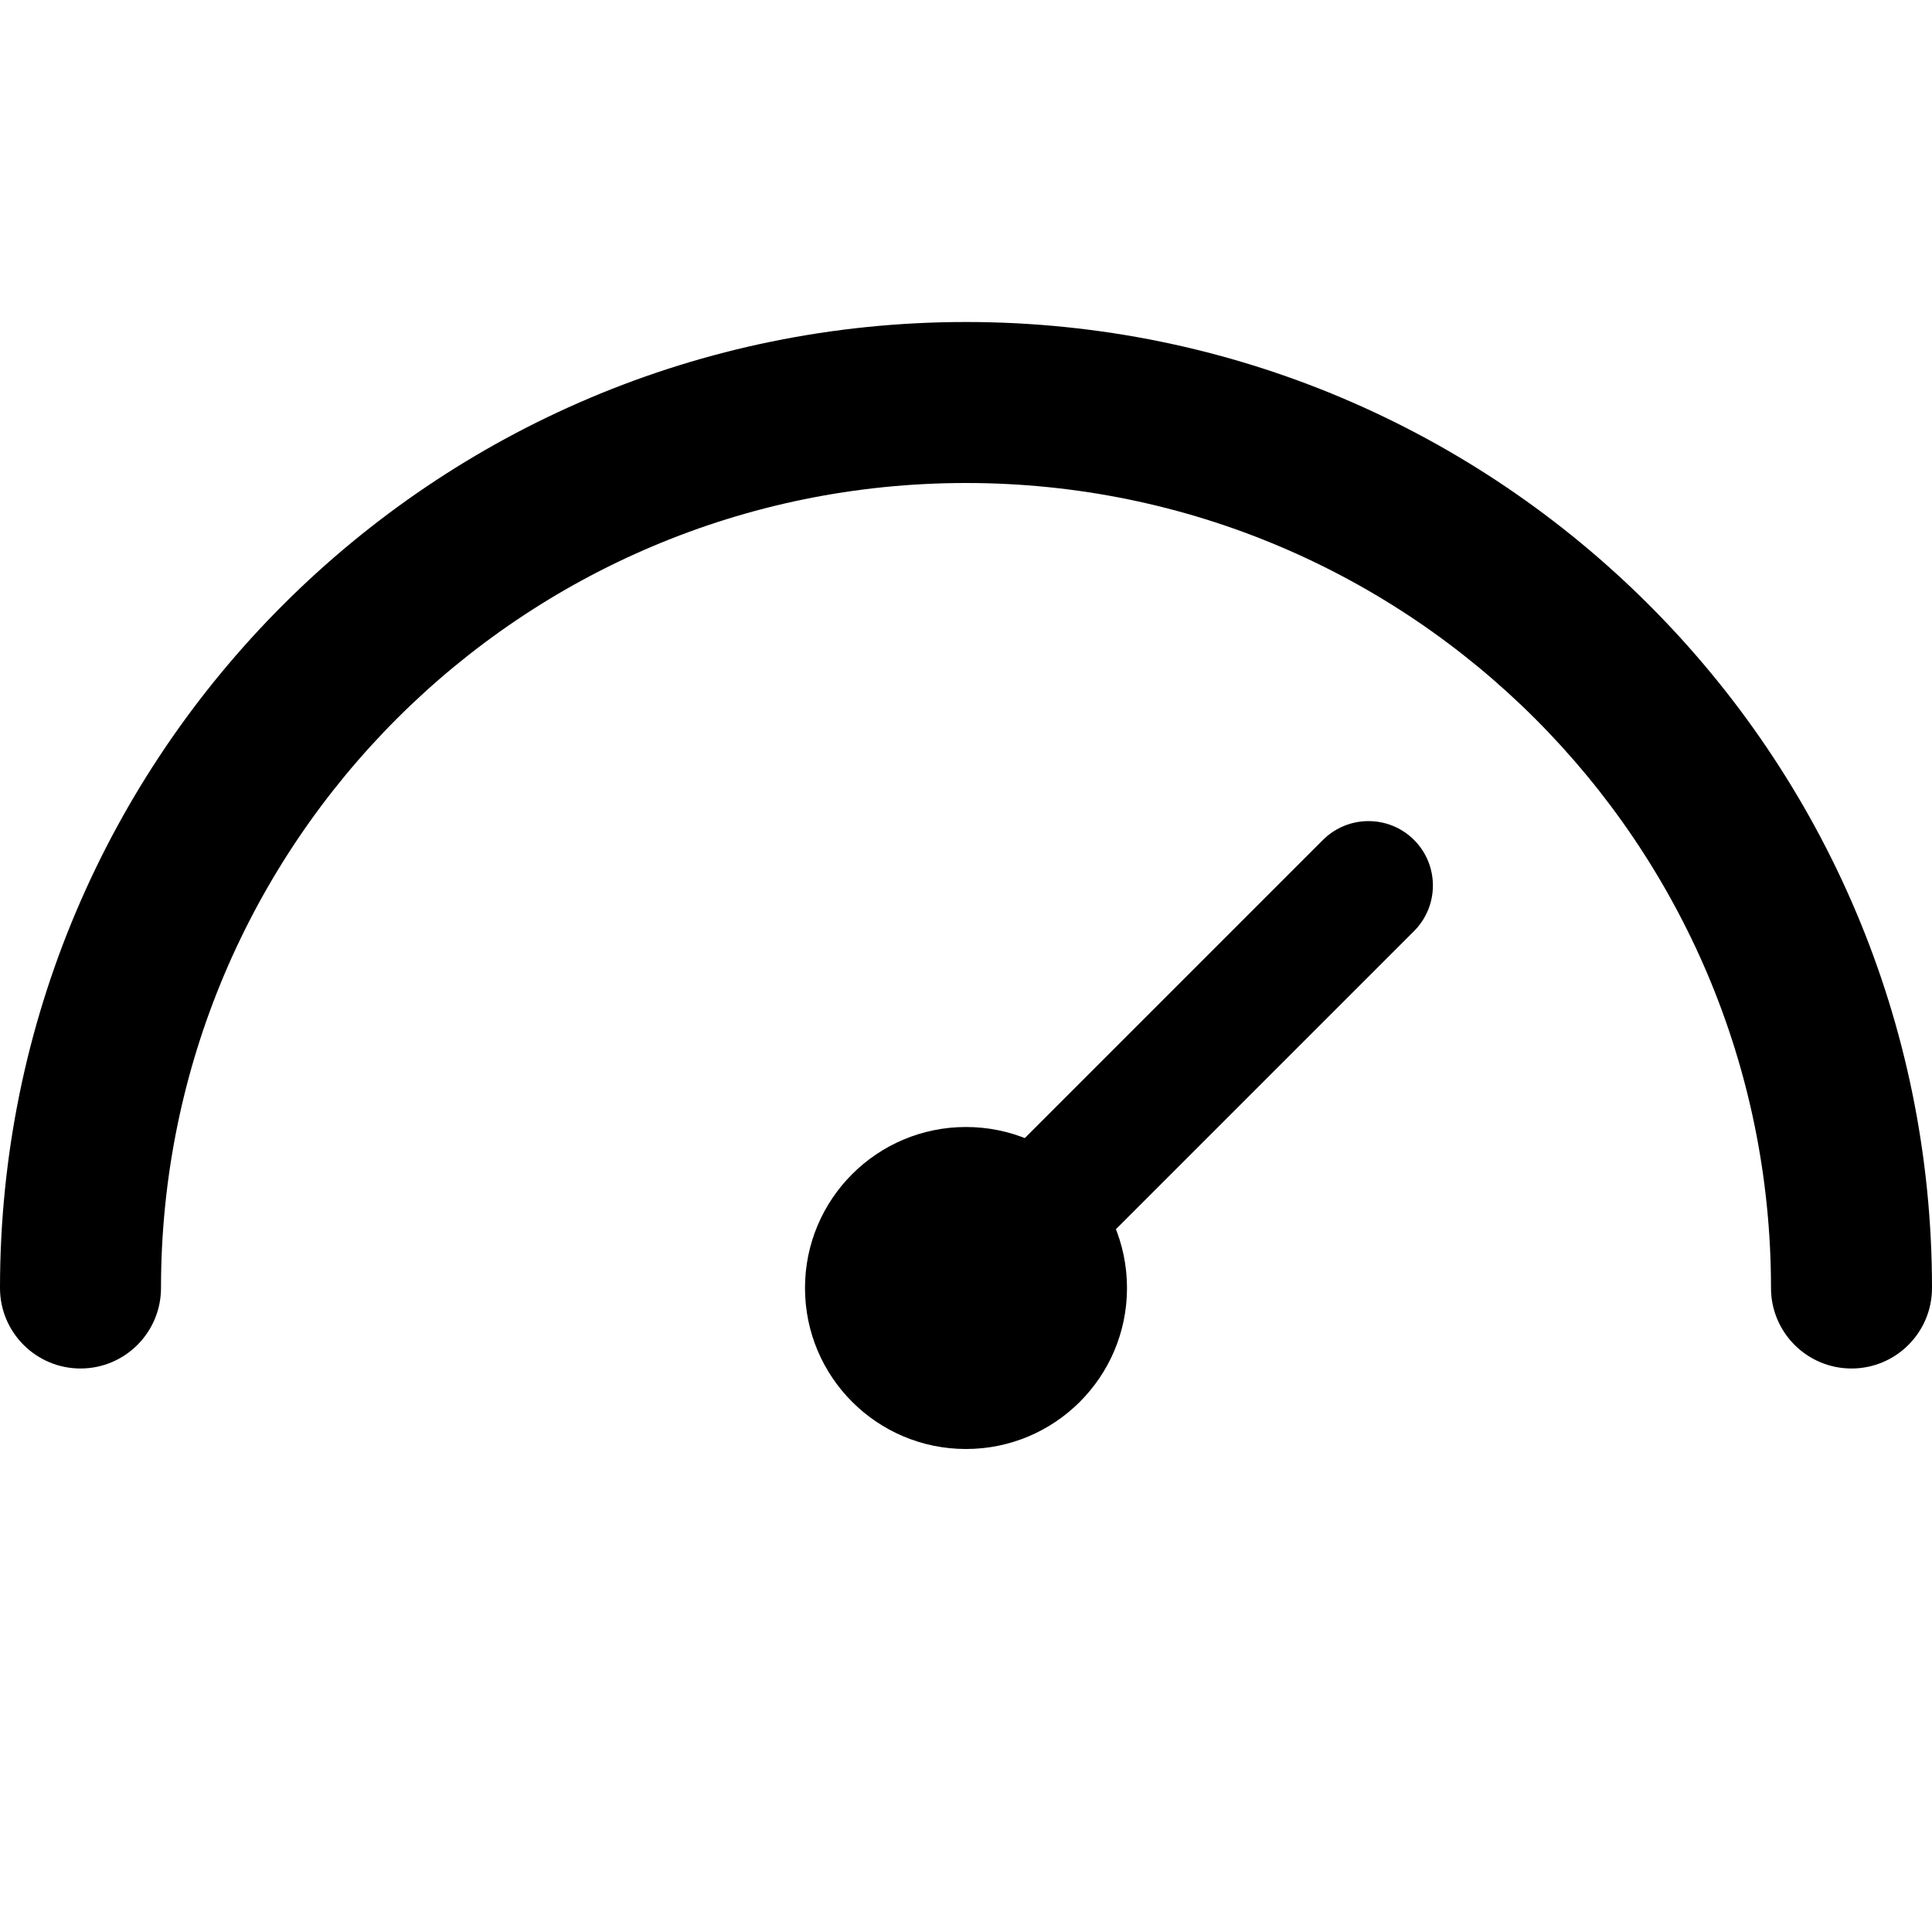<svg id="governance" width="24" height="24" viewBox="0 0 24 24" fill="none" xmlns="http://www.w3.org/2000/svg">
<path fill-rule="evenodd" clip-rule="evenodd" d="M2 16C2 10.477 6.477 6 12 6C17.523 6 22 10.477 22 16C22 16.552 22.448 17 23 17C23.552 17 24 16.552 24 16C24 9.373 18.627 4 12 4C5.373 4 0 9.373 0 16C0 16.552 0.448 17 1 17C1.552 17 2 16.552 2 16ZM17.566 11.566C17.878 11.253 17.878 10.747 17.566 10.434C17.253 10.122 16.747 10.122 16.434 10.434L11.434 15.434C11.122 15.747 11.122 16.253 11.434 16.566C11.746 16.878 12.253 16.878 12.566 16.566L17.566 11.566Z" fill="currentColor"/>
<circle cx="12" cy="16" r="2" fill="currentColor"/>
</svg>
